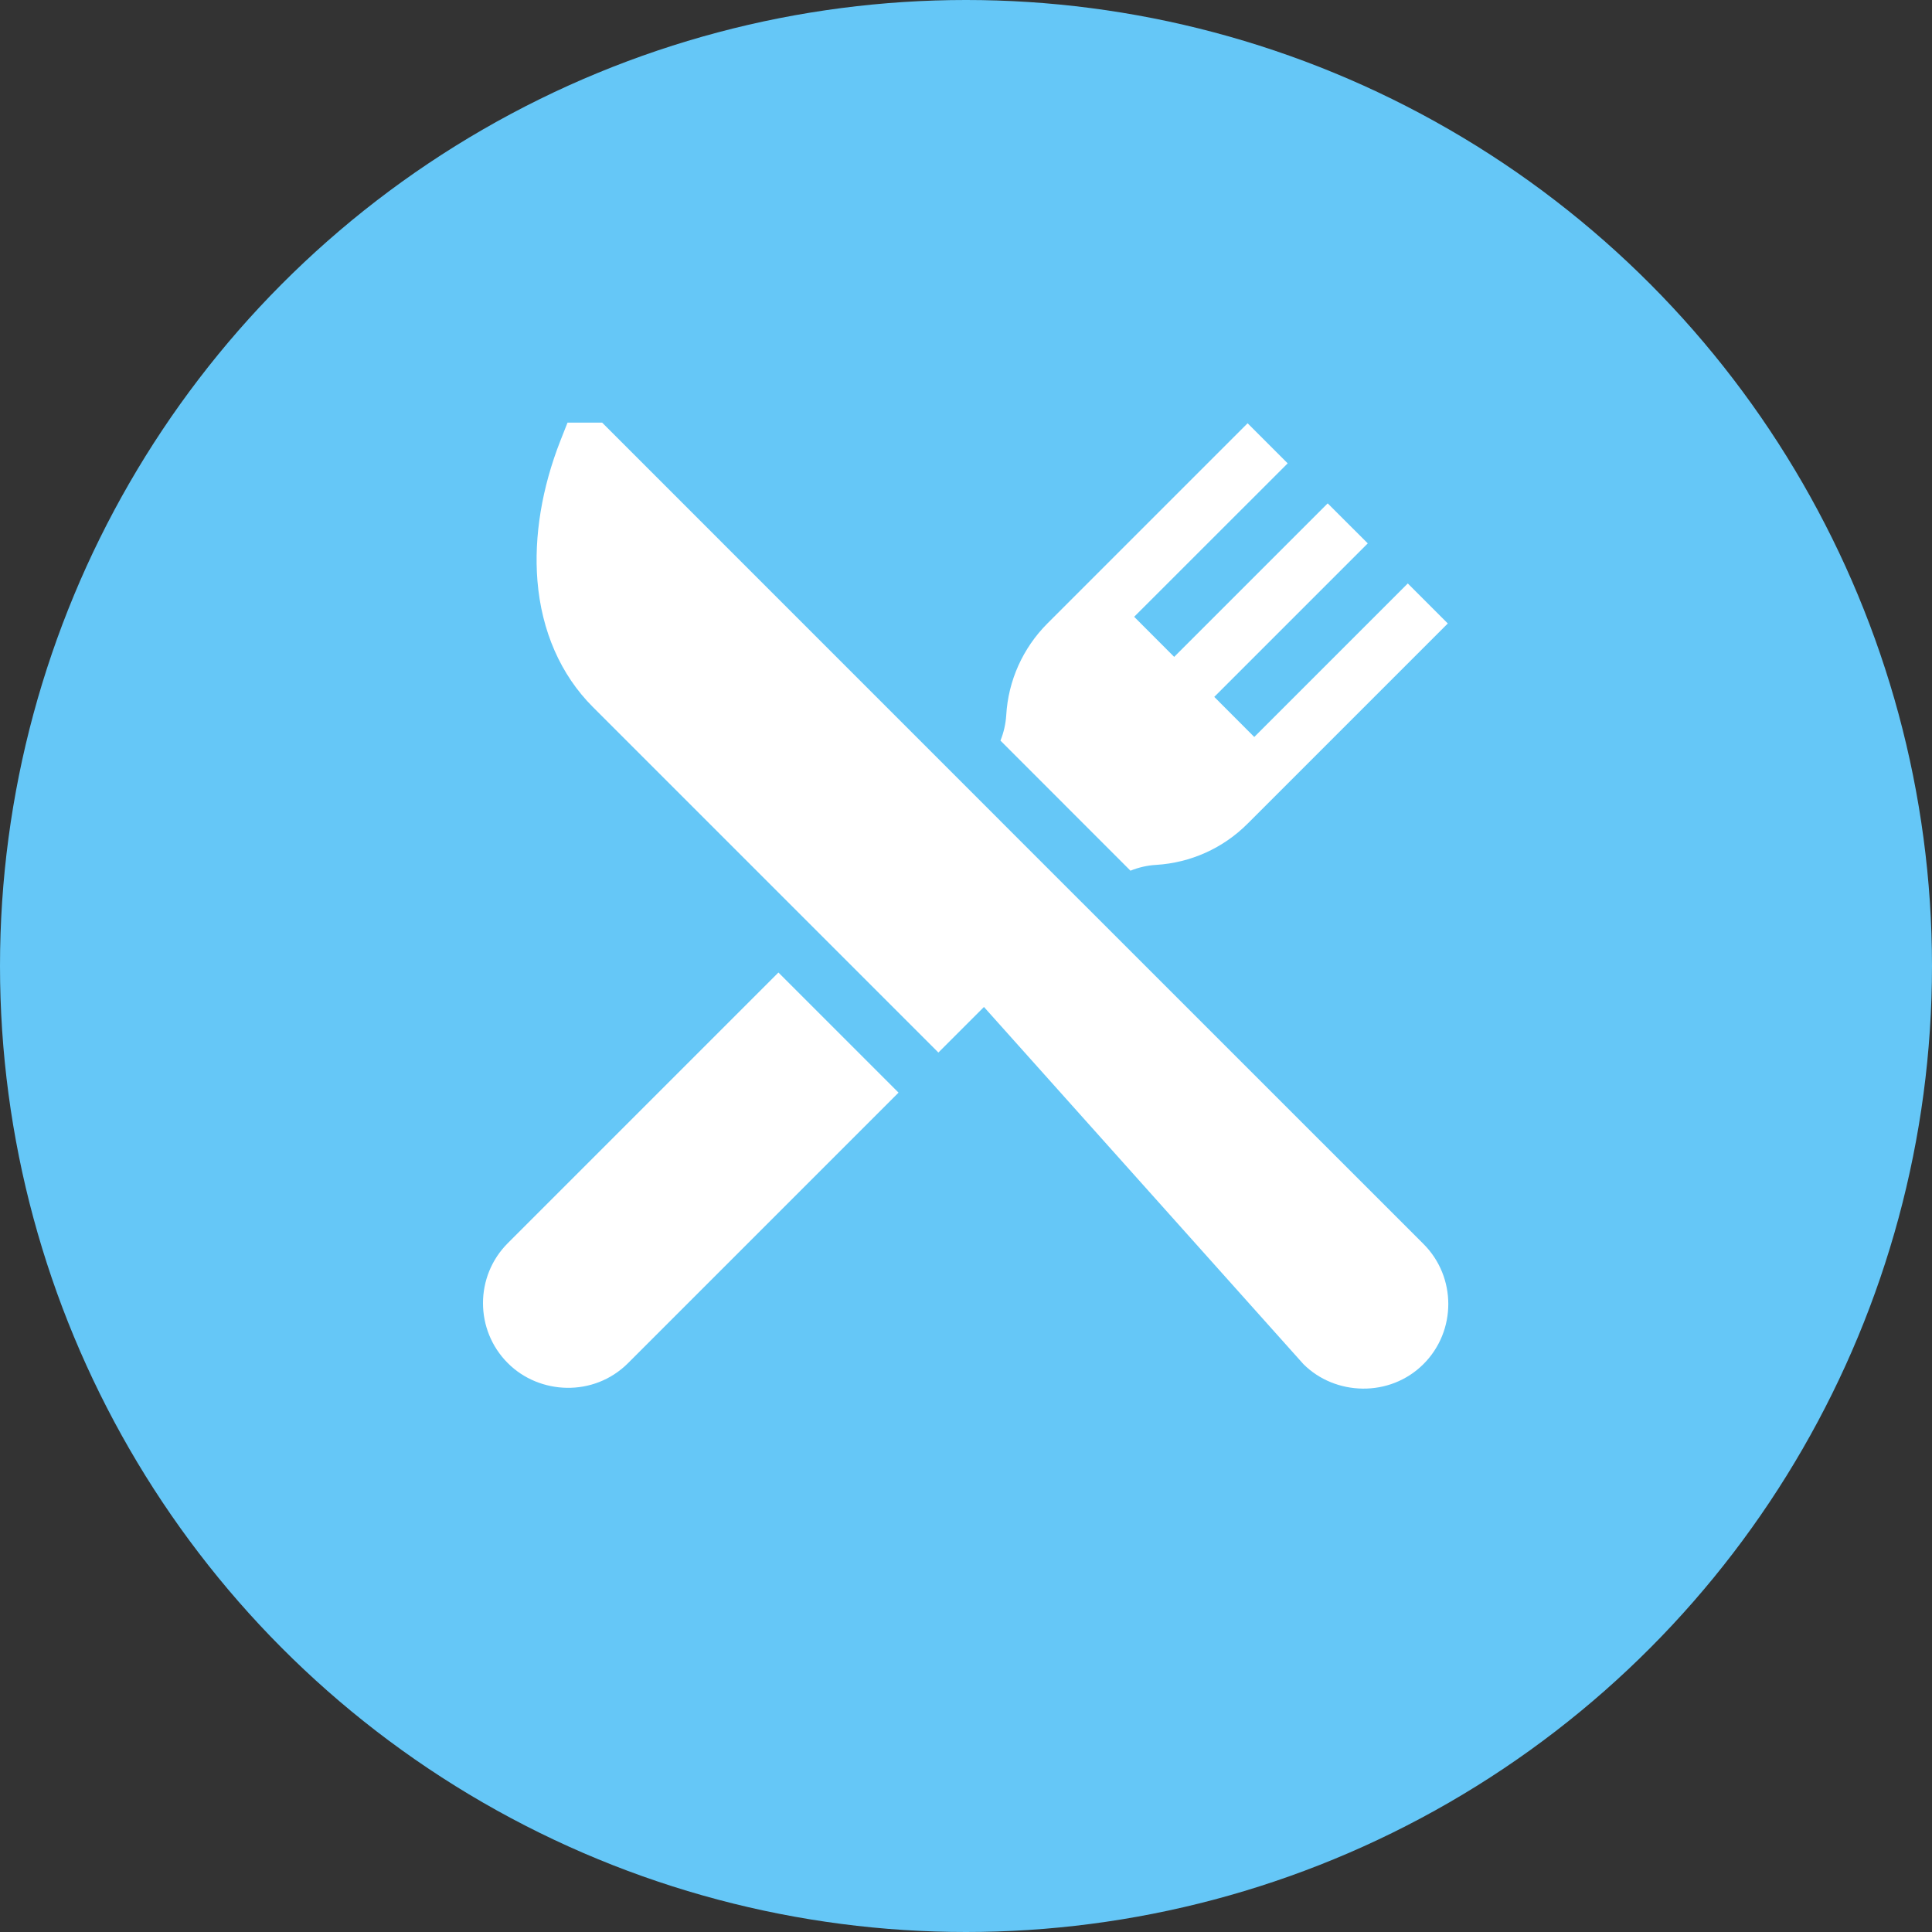 <svg width="24" height="24" viewBox="0 0 24 24" fill="none" xmlns="http://www.w3.org/2000/svg">
<rect x="0" y="0" width="24" height="24" fill="#333333" stroke="none"/>
<circle cx="12" cy="12" r="12" fill="#65C7F7"/>
<path d="M17.683 15.453L12.977 10.748L7.48 5.25H7.05L6.962 5.473C6.731 6.061 6.632 6.663 6.676 7.213C6.727 7.84 6.965 8.383 7.365 8.783L11.657 13.075L12.223 12.509L16.191 16.945C16.585 17.34 17.265 17.363 17.683 16.945C18.094 16.534 18.094 15.864 17.683 15.453Z" fill="white"/>
<path d="M9.67 12.081L6.309 15.442C5.897 15.853 5.897 16.523 6.309 16.934C6.699 17.325 7.375 17.359 7.801 16.934L11.162 13.573L9.67 12.081Z" fill="white"/>
<path d="M17.488 7.248L15.581 9.155L15.084 8.657L16.991 6.75L16.493 6.253L14.586 8.16L14.089 7.662L15.996 5.756L15.498 5.258L13.011 7.745C12.707 8.05 12.525 8.453 12.5 8.883C12.493 8.992 12.469 9.099 12.428 9.2L14.043 10.816C14.145 10.775 14.252 10.75 14.361 10.744C14.79 10.718 15.194 10.537 15.498 10.232L17.985 7.745L17.488 7.248Z" fill="white"/>
</svg>
